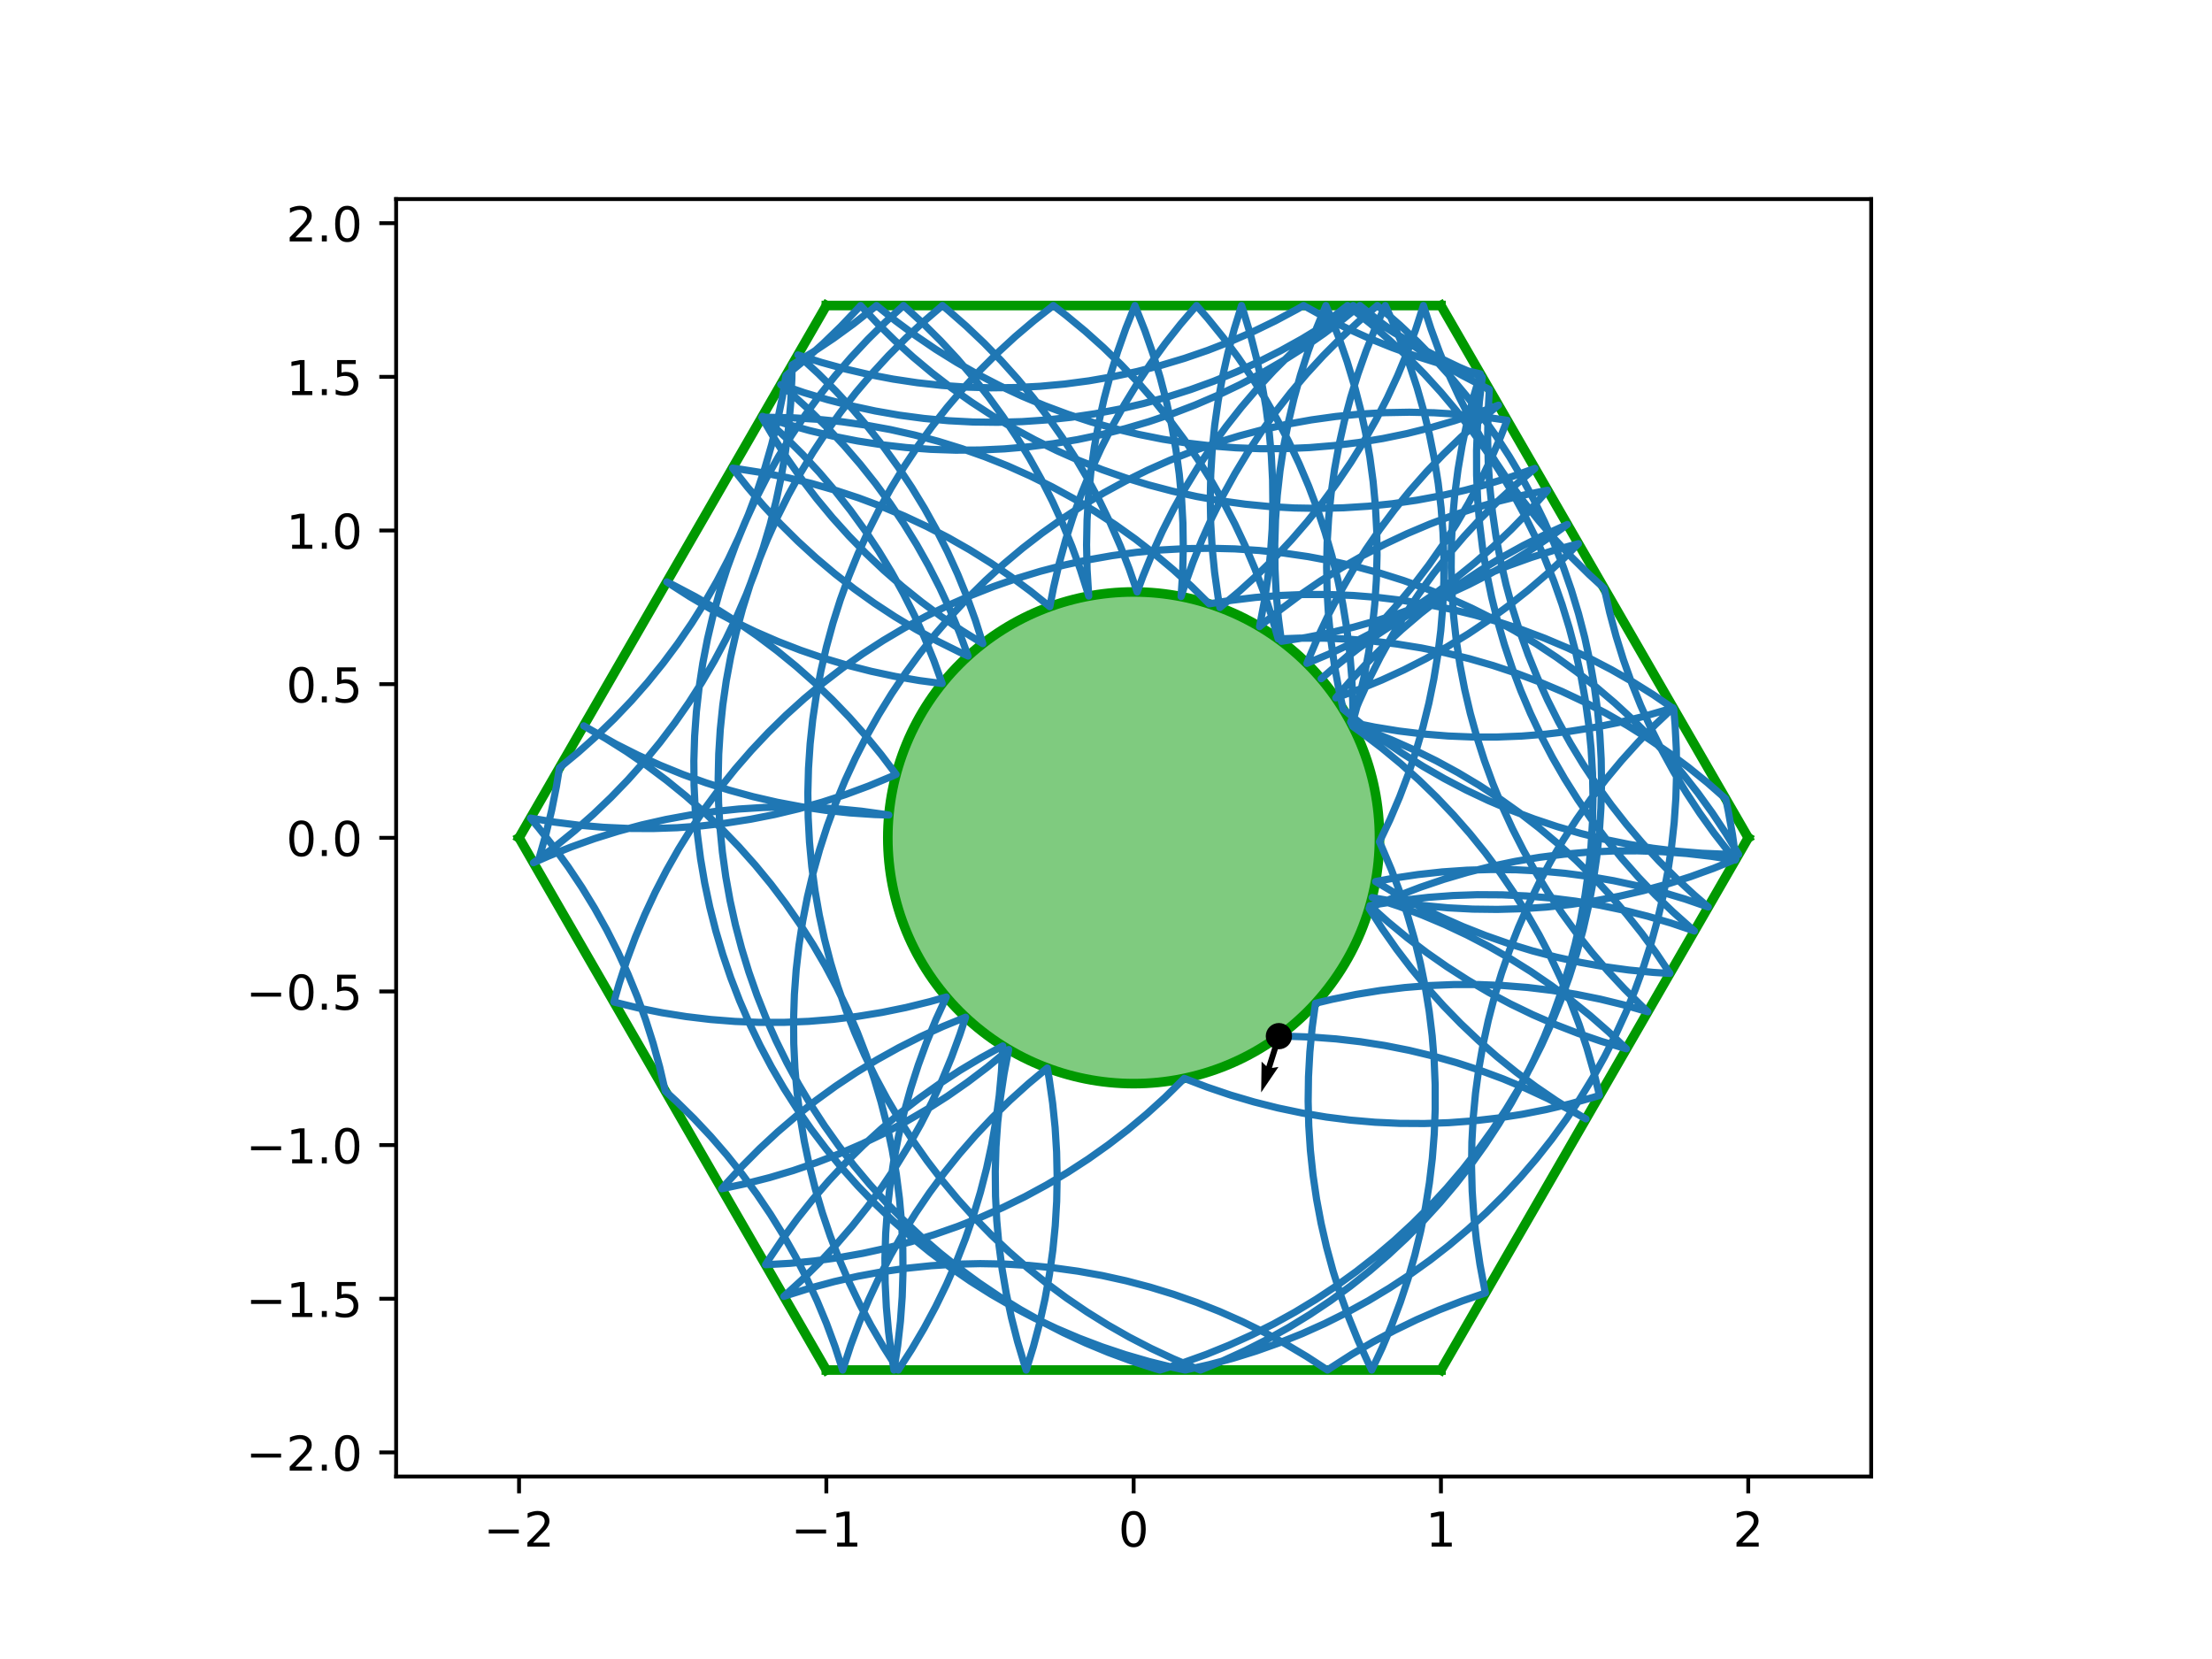<?xml version="1.0" encoding="utf-8" standalone="no"?>
<!DOCTYPE svg PUBLIC "-//W3C//DTD SVG 1.1//EN"
  "http://www.w3.org/Graphics/SVG/1.1/DTD/svg11.dtd">
<!-- Created with matplotlib (https://matplotlib.org/) -->
<svg height="345.6pt" version="1.1" viewBox="0 0 460.8 345.6" width="460.8pt" xmlns="http://www.w3.org/2000/svg" xmlns:xlink="http://www.w3.org/1999/xlink">
 <defs>
  <style type="text/css">
*{stroke-linecap:butt;stroke-linejoin:round;}
  </style>
 </defs>
 <g id="figure_1">
  <g id="patch_1">
   <path d="M 0 345.6 
L 460.8 345.6 
L 460.8 0 
L 0 0 
z
" style="fill:#ffffff;"/>
  </g>
  <g id="axes_1">
   <g id="patch_2">
    <path d="M 82.52 307.584 
L 389.8 307.584 
L 389.8 41.472 
L 82.52 41.472 
z
" style="fill:#ffffff;"/>
   </g>
   <g id="patch_3">
    <path clip-path="url(#pb3f0e66a68)" d="M 236.16 225.741 
C 249.742 225.741 262.769 220.345 272.373 210.741 
C 281.977 201.137 287.373 188.11 287.373 174.528 
C 287.373 160.946 281.977 147.919 272.373 138.315 
C 262.769 128.711 249.742 123.315 236.16 123.315 
C 222.578 123.315 209.551 128.711 199.947 138.315 
C 190.343 147.919 184.947 160.946 184.947 174.528 
C 184.947 188.11 190.343 201.137 199.947 210.741 
C 209.551 220.345 222.578 225.741 236.16 225.741 
z
" style="fill:#009900;fill-opacity:0.5;stroke:#009900;stroke-linejoin:miter;stroke-width:2;"/>
   </g>
   <g id="matplotlib.axis_1">
    <g id="xtick_1">
     <g id="line2d_1">
      <defs>
       <path d="M 0 0 
L 0 3.5 
" id="me1e7c50578" style="stroke:#000000;stroke-width:0.8;"/>
      </defs>
      <g>
       <use style="stroke:#000000;stroke-width:0.8;" x="108.127" xlink:href="#me1e7c50578" y="307.584"/>
      </g>
     </g>
     <g id="text_1">
      <!-- −2 -->
      <defs>
       <path d="M 10.594 35.5 
L 73.188 35.5 
L 73.188 27.203 
L 10.594 27.203 
z
" id="DejaVuSans-8722"/>
       <path d="M 19.188 8.297 
L 53.609 8.297 
L 53.609 0 
L 7.328 0 
L 7.328 8.297 
Q 12.938 14.109 22.625 23.891 
Q 32.328 33.688 34.812 36.531 
Q 39.547 41.844 41.422 45.531 
Q 43.312 49.219 43.312 52.781 
Q 43.312 58.594 39.234 62.25 
Q 35.156 65.922 28.609 65.922 
Q 23.969 65.922 18.812 64.312 
Q 13.672 62.703 7.812 59.422 
L 7.812 69.391 
Q 13.766 71.781 18.938 73 
Q 24.125 74.219 28.422 74.219 
Q 39.75 74.219 46.484 68.547 
Q 53.219 62.891 53.219 53.422 
Q 53.219 48.922 51.531 44.891 
Q 49.859 40.875 45.406 35.406 
Q 44.188 33.984 37.641 27.219 
Q 31.109 20.453 19.188 8.297 
z
" id="DejaVuSans-50"/>
      </defs>
      <g transform="translate(100.756 322.182)scale(0.1 -0.1)">
       <use xlink:href="#DejaVuSans-8722"/>
       <use x="83.789" xlink:href="#DejaVuSans-50"/>
      </g>
     </g>
    </g>
    <g id="xtick_2">
     <g id="line2d_2">
      <g>
       <use style="stroke:#000000;stroke-width:0.8;" x="172.143" xlink:href="#me1e7c50578" y="307.584"/>
      </g>
     </g>
     <g id="text_2">
      <!-- −1 -->
      <defs>
       <path d="M 12.406 8.297 
L 28.516 8.297 
L 28.516 63.922 
L 10.984 60.406 
L 10.984 69.391 
L 28.422 72.906 
L 38.281 72.906 
L 38.281 8.297 
L 54.391 8.297 
L 54.391 0 
L 12.406 0 
z
" id="DejaVuSans-49"/>
      </defs>
      <g transform="translate(164.772 322.182)scale(0.1 -0.1)">
       <use xlink:href="#DejaVuSans-8722"/>
       <use x="83.789" xlink:href="#DejaVuSans-49"/>
      </g>
     </g>
    </g>
    <g id="xtick_3">
     <g id="line2d_3">
      <g>
       <use style="stroke:#000000;stroke-width:0.8;" x="236.16" xlink:href="#me1e7c50578" y="307.584"/>
      </g>
     </g>
     <g id="text_3">
      <!-- 0 -->
      <defs>
       <path d="M 31.781 66.406 
Q 24.172 66.406 20.328 58.906 
Q 16.5 51.422 16.5 36.375 
Q 16.5 21.391 20.328 13.891 
Q 24.172 6.391 31.781 6.391 
Q 39.453 6.391 43.281 13.891 
Q 47.125 21.391 47.125 36.375 
Q 47.125 51.422 43.281 58.906 
Q 39.453 66.406 31.781 66.406 
z
M 31.781 74.219 
Q 44.047 74.219 50.516 64.516 
Q 56.984 54.828 56.984 36.375 
Q 56.984 17.969 50.516 8.266 
Q 44.047 -1.422 31.781 -1.422 
Q 19.531 -1.422 13.062 8.266 
Q 6.594 17.969 6.594 36.375 
Q 6.594 54.828 13.062 64.516 
Q 19.531 74.219 31.781 74.219 
z
" id="DejaVuSans-48"/>
      </defs>
      <g transform="translate(232.979 322.182)scale(0.1 -0.1)">
       <use xlink:href="#DejaVuSans-48"/>
      </g>
     </g>
    </g>
    <g id="xtick_4">
     <g id="line2d_4">
      <g>
       <use style="stroke:#000000;stroke-width:0.8;" x="300.177" xlink:href="#me1e7c50578" y="307.584"/>
      </g>
     </g>
     <g id="text_4">
      <!-- 1 -->
      <g transform="translate(296.995 322.182)scale(0.1 -0.1)">
       <use xlink:href="#DejaVuSans-49"/>
      </g>
     </g>
    </g>
    <g id="xtick_5">
     <g id="line2d_5">
      <g>
       <use style="stroke:#000000;stroke-width:0.8;" x="364.193" xlink:href="#me1e7c50578" y="307.584"/>
      </g>
     </g>
     <g id="text_5">
      <!-- 2 -->
      <g transform="translate(361.012 322.182)scale(0.1 -0.1)">
       <use xlink:href="#DejaVuSans-50"/>
      </g>
     </g>
    </g>
   </g>
   <g id="matplotlib.axis_2">
    <g id="ytick_1">
     <g id="line2d_6">
      <defs>
       <path d="M 0 0 
L -3.5 0 
" id="md062eb70b4" style="stroke:#000000;stroke-width:0.8;"/>
      </defs>
      <g>
       <use style="stroke:#000000;stroke-width:0.8;" x="82.52" xlink:href="#md062eb70b4" y="302.561"/>
      </g>
     </g>
     <g id="text_6">
      <!-- −2.0 -->
      <defs>
       <path d="M 10.688 12.406 
L 21 12.406 
L 21 0 
L 10.688 0 
z
" id="DejaVuSans-46"/>
      </defs>
      <g transform="translate(51.237 306.36)scale(0.1 -0.1)">
       <use xlink:href="#DejaVuSans-8722"/>
       <use x="83.789" xlink:href="#DejaVuSans-50"/>
       <use x="147.412" xlink:href="#DejaVuSans-46"/>
       <use x="179.199" xlink:href="#DejaVuSans-48"/>
      </g>
     </g>
    </g>
    <g id="ytick_2">
     <g id="line2d_7">
      <g>
       <use style="stroke:#000000;stroke-width:0.8;" x="82.52" xlink:href="#md062eb70b4" y="270.553"/>
      </g>
     </g>
     <g id="text_7">
      <!-- −1.5 -->
      <defs>
       <path d="M 10.797 72.906 
L 49.516 72.906 
L 49.516 64.594 
L 19.828 64.594 
L 19.828 46.734 
Q 21.969 47.469 24.109 47.828 
Q 26.266 48.188 28.422 48.188 
Q 40.625 48.188 47.75 41.5 
Q 54.891 34.812 54.891 23.391 
Q 54.891 11.625 47.562 5.094 
Q 40.234 -1.422 26.906 -1.422 
Q 22.312 -1.422 17.547 -0.641 
Q 12.797 0.141 7.719 1.703 
L 7.719 11.625 
Q 12.109 9.234 16.797 8.062 
Q 21.484 6.891 26.703 6.891 
Q 35.156 6.891 40.078 11.328 
Q 45.016 15.766 45.016 23.391 
Q 45.016 31 40.078 35.438 
Q 35.156 39.891 26.703 39.891 
Q 22.75 39.891 18.812 39.016 
Q 14.891 38.141 10.797 36.281 
z
" id="DejaVuSans-53"/>
      </defs>
      <g transform="translate(51.237 274.352)scale(0.1 -0.1)">
       <use xlink:href="#DejaVuSans-8722"/>
       <use x="83.789" xlink:href="#DejaVuSans-49"/>
       <use x="147.412" xlink:href="#DejaVuSans-46"/>
       <use x="179.199" xlink:href="#DejaVuSans-53"/>
      </g>
     </g>
    </g>
    <g id="ytick_3">
     <g id="line2d_8">
      <g>
       <use style="stroke:#000000;stroke-width:0.8;" x="82.52" xlink:href="#md062eb70b4" y="238.545"/>
      </g>
     </g>
     <g id="text_8">
      <!-- −1.0 -->
      <g transform="translate(51.237 242.344)scale(0.1 -0.1)">
       <use xlink:href="#DejaVuSans-8722"/>
       <use x="83.789" xlink:href="#DejaVuSans-49"/>
       <use x="147.412" xlink:href="#DejaVuSans-46"/>
       <use x="179.199" xlink:href="#DejaVuSans-48"/>
      </g>
     </g>
    </g>
    <g id="ytick_4">
     <g id="line2d_9">
      <g>
       <use style="stroke:#000000;stroke-width:0.8;" x="82.52" xlink:href="#md062eb70b4" y="206.536"/>
      </g>
     </g>
     <g id="text_9">
      <!-- −0.5 -->
      <g transform="translate(51.237 210.336)scale(0.1 -0.1)">
       <use xlink:href="#DejaVuSans-8722"/>
       <use x="83.789" xlink:href="#DejaVuSans-48"/>
       <use x="147.412" xlink:href="#DejaVuSans-46"/>
       <use x="179.199" xlink:href="#DejaVuSans-53"/>
      </g>
     </g>
    </g>
    <g id="ytick_5">
     <g id="line2d_10">
      <g>
       <use style="stroke:#000000;stroke-width:0.8;" x="82.52" xlink:href="#md062eb70b4" y="174.528"/>
      </g>
     </g>
     <g id="text_10">
      <!-- 0.0 -->
      <g transform="translate(59.617 178.327)scale(0.1 -0.1)">
       <use xlink:href="#DejaVuSans-48"/>
       <use x="63.623" xlink:href="#DejaVuSans-46"/>
       <use x="95.41" xlink:href="#DejaVuSans-48"/>
      </g>
     </g>
    </g>
    <g id="ytick_6">
     <g id="line2d_11">
      <g>
       <use style="stroke:#000000;stroke-width:0.8;" x="82.52" xlink:href="#md062eb70b4" y="142.52"/>
      </g>
     </g>
     <g id="text_11">
      <!-- 0.5 -->
      <g transform="translate(59.617 146.319)scale(0.1 -0.1)">
       <use xlink:href="#DejaVuSans-48"/>
       <use x="63.623" xlink:href="#DejaVuSans-46"/>
       <use x="95.41" xlink:href="#DejaVuSans-53"/>
      </g>
     </g>
    </g>
    <g id="ytick_7">
     <g id="line2d_12">
      <g>
       <use style="stroke:#000000;stroke-width:0.8;" x="82.52" xlink:href="#md062eb70b4" y="110.511"/>
      </g>
     </g>
     <g id="text_12">
      <!-- 1.0 -->
      <g transform="translate(59.617 114.311)scale(0.1 -0.1)">
       <use xlink:href="#DejaVuSans-49"/>
       <use x="63.623" xlink:href="#DejaVuSans-46"/>
       <use x="95.41" xlink:href="#DejaVuSans-48"/>
      </g>
     </g>
    </g>
    <g id="ytick_8">
     <g id="line2d_13">
      <g>
       <use style="stroke:#000000;stroke-width:0.8;" x="82.52" xlink:href="#md062eb70b4" y="78.503"/>
      </g>
     </g>
     <g id="text_13">
      <!-- 1.5 -->
      <g transform="translate(59.617 82.302)scale(0.1 -0.1)">
       <use xlink:href="#DejaVuSans-49"/>
       <use x="63.623" xlink:href="#DejaVuSans-46"/>
       <use x="95.41" xlink:href="#DejaVuSans-53"/>
      </g>
     </g>
    </g>
    <g id="ytick_9">
     <g id="line2d_14">
      <g>
       <use style="stroke:#000000;stroke-width:0.8;" x="82.52" xlink:href="#md062eb70b4" y="46.495"/>
      </g>
     </g>
     <g id="text_14">
      <!-- 2.0 -->
      <g transform="translate(59.617 50.294)scale(0.1 -0.1)">
       <use xlink:href="#DejaVuSans-50"/>
       <use x="63.623" xlink:href="#DejaVuSans-46"/>
       <use x="95.41" xlink:href="#DejaVuSans-48"/>
      </g>
     </g>
    </g>
   </g>
   <g id="line2d_15">
    <path clip-path="url(#pb3f0e66a68)" d="M 300.177 63.648 
L 172.143 63.648 
" style="fill:none;stroke:#009900;stroke-linecap:square;stroke-width:2;"/>
   </g>
   <g id="line2d_16">
    <path clip-path="url(#pb3f0e66a68)" d="M 172.143 63.648 
L 108.127 174.528 
" style="fill:none;stroke:#009900;stroke-linecap:square;stroke-width:2;"/>
   </g>
   <g id="line2d_17">
    <path clip-path="url(#pb3f0e66a68)" d="M 108.127 174.528 
L 172.143 285.408 
" style="fill:none;stroke:#009900;stroke-linecap:square;stroke-width:2;"/>
   </g>
   <g id="line2d_18">
    <path clip-path="url(#pb3f0e66a68)" d="M 172.143 285.408 
L 300.177 285.408 
" style="fill:none;stroke:#009900;stroke-linecap:square;stroke-width:2;"/>
   </g>
   <g id="line2d_19">
    <path clip-path="url(#pb3f0e66a68)" d="M 300.177 285.408 
L 364.193 174.528 
" style="fill:none;stroke:#009900;stroke-linecap:square;stroke-width:2;"/>
   </g>
   <g id="line2d_20">
    <path clip-path="url(#pb3f0e66a68)" d="M 364.193 174.528 
L 300.177 63.648 
" style="fill:none;stroke:#009900;stroke-linecap:square;stroke-width:2;"/>
   </g>
   <g id="line2d_21">
    <path clip-path="url(#pb3f0e66a68)" d="M 112.323 178.703 
L 113.721 173.777 
L 114.921 168.799 
L 115.921 163.776 
L 116.545 159.948 
L 120.495 156.689 
L 124.311 153.274 
L 127.988 149.71 
L 131.52 146.002 
L 134.9 142.155 
L 138.124 138.176 
L 141.186 134.071 
L 144.081 129.847 
L 146.806 125.511 
L 149.354 121.07 
L 151.724 116.53 
L 153.909 111.898 
L 155.908 107.184 
L 157.716 102.393 
L 159.332 97.533 
L 160.752 92.613 
L 161.974 87.64 
L 162.996 82.622 
L 163.719 78.239 
L 167.669 74.98 
L 171.486 71.565 
L 175.163 68.001 
L 178.694 64.292 
L 179.28 63.648 
L 182.786 67.38 
L 186.439 70.97 
L 190.232 74.41 
L 194.16 77.696 
L 198.216 80.822 
L 202.394 83.784 
L 206.686 86.576 
L 211.088 89.194 
L 215.59 91.634 
L 220.186 93.892 
L 224.869 95.964 
L 229.631 97.848 
L 234.465 99.539 
L 239.362 101.036 
L 244.315 102.336 
L 249.316 103.437 
L 254.358 104.337 
L 259.431 105.035 
L 264.528 105.529 
L 269.641 105.819 
L 274.761 105.904 
L 279.881 105.784 
L 284.991 105.46 
L 290.085 104.932 
L 295.154 104.2 
L 300.189 103.267 
L 305.182 102.132 
L 310.127 100.799 
L 315.014 99.269 
L 319.763 97.573 
L 315.861 100.89 
L 312.095 104.359 
L 308.47 107.977 
L 304.994 111.737 
L 301.67 115.633 
L 298.504 119.658 
L 295.503 123.807 
L 292.669 128.073 
L 290.008 132.448 
L 287.525 136.927 
L 285.222 141.501 
L 283.104 146.163 
L 281.355 150.44 
L 286.373 151.464 
L 291.427 152.286 
L 296.511 152.905 
L 301.615 153.32 
L 306.731 153.531 
L 311.852 153.537 
L 316.97 153.338 
L 322.075 152.935 
L 327.159 152.328 
L 332.216 151.518 
L 337.236 150.507 
L 342.212 149.296 
L 347.135 147.886 
L 348.554 147.44 
L 344.831 150.956 
L 341.251 154.618 
L 337.821 158.42 
L 334.545 162.357 
L 331.43 166.421 
L 328.479 170.606 
L 325.698 174.907 
L 323.092 179.315 
L 320.663 183.823 
L 318.417 188.426 
L 316.357 193.114 
L 314.486 197.881 
L 312.807 202.719 
L 311.323 207.62 
L 310.036 212.577 
L 308.949 217.581 
L 308.062 222.624 
L 307.378 227.699 
L 306.897 232.798 
L 306.62 237.911 
L 306.549 243.032 
L 306.682 248.151 
L 307.019 253.261 
L 307.561 258.353 
L 308.306 263.42 
L 309.253 268.452 
L 309.445 269.355 
L 304.601 271.017 
L 299.827 272.87 
L 295.131 274.914 
L 290.521 277.143 
L 286.004 279.555 
L 281.586 282.146 
L 277.276 284.911 
L 276.54 285.408 
L 272.249 282.613 
L 267.85 279.992 
L 263.349 277.548 
L 258.754 275.287 
L 254.073 273.211 
L 249.312 271.324 
L 244.48 269.629 
L 239.584 268.129 
L 234.631 266.826 
L 229.631 265.721 
L 224.59 264.818 
L 219.517 264.117 
L 214.421 263.619 
L 209.308 263.325 
L 204.188 263.236 
L 199.068 263.352 
L 193.957 263.673 
L 188.863 264.198 
L 183.794 264.926 
L 178.758 265.856 
L 173.764 266.987 
L 168.818 268.316 
L 163.93 269.843 
L 163.283 270.061 
L 167.067 266.611 
L 170.711 263.012 
L 174.207 259.271 
L 177.551 255.393 
L 180.738 251.384 
L 183.761 247.25 
L 186.617 243 
L 189.301 238.638 
L 191.808 234.173 
L 194.134 229.611 
L 196.276 224.959 
L 198.231 220.226 
L 199.994 215.418 
L 201.148 211.904 
L 196.407 213.841 
L 191.748 215.966 
L 187.178 218.276 
L 182.703 220.767 
L 178.332 223.435 
L 174.071 226.275 
L 169.927 229.284 
L 165.907 232.456 
L 162.017 235.786 
L 158.262 239.269 
L 154.651 242.899 
L 151.187 246.671 
L 150.339 247.642 
L 155.349 246.579 
L 160.312 245.316 
L 165.22 243.856 
L 170.066 242.2 
L 174.842 240.353 
L 179.54 238.315 
L 184.153 236.092 
L 188.674 233.685 
L 193.094 231.1 
L 197.408 228.34 
L 201.608 225.41 
L 205.687 222.314 
L 209.639 219.058 
L 210.131 218.634 
L 209.166 223.663 
L 208.402 228.727 
L 207.841 233.817 
L 207.484 238.925 
L 207.332 244.044 
L 207.385 249.165 
L 207.642 254.279 
L 208.104 259.379 
L 208.769 264.457 
L 209.637 269.504 
L 210.706 274.512 
L 211.974 279.473 
L 213.44 284.38 
L 213.774 285.408 
L 215.281 280.514 
L 216.592 275.563 
L 217.703 270.564 
L 218.613 265.525 
L 219.321 260.453 
L 219.826 255.357 
L 220.127 250.245 
L 220.222 245.125 
L 220.113 240.005 
L 219.8 234.894 
L 219.282 229.799 
L 218.561 224.729 
L 218.174 222.479 
L 214.238 225.755 
L 210.436 229.185 
L 206.774 232.765 
L 203.257 236.488 
L 199.893 240.349 
L 196.686 244.341 
L 193.641 248.458 
L 190.763 252.694 
L 188.057 257.041 
L 185.526 261.494 
L 183.176 266.043 
L 181.01 270.684 
L 179.031 275.407 
L 177.242 280.205 
L 175.545 285.408 
L 173.963 280.537 
L 172.187 275.734 
L 170.221 271.006 
L 168.068 266.359 
L 165.73 261.803 
L 163.212 257.344 
L 160.518 252.989 
L 157.651 248.745 
L 154.618 244.62 
L 151.421 240.619 
L 148.068 236.749 
L 144.562 233.016 
L 140.91 229.426 
L 138.587 227.287 
L 137.427 222.299 
L 136.069 217.361 
L 134.514 212.482 
L 132.765 207.669 
L 130.825 202.929 
L 128.697 198.271 
L 126.385 193.702 
L 123.892 189.229 
L 121.222 184.859 
L 118.379 180.6 
L 115.368 176.457 
L 112.194 172.438 
L 110.499 170.42 
L 115.55 171.264 
L 120.63 171.904 
L 125.733 172.342 
L 130.848 172.575 
L 135.969 172.603 
L 141.087 172.426 
L 146.194 172.045 
L 151.281 171.459 
L 156.341 170.671 
L 161.366 169.681 
L 166.347 168.491 
L 171.276 167.103 
L 176.146 165.519 
L 180.948 163.741 
L 185.676 161.773 
L 186.677 161.327 
L 183.593 157.239 
L 180.348 153.277 
L 176.947 149.449 
L 173.396 145.759 
L 169.7 142.215 
L 165.865 138.821 
L 161.898 135.583 
L 157.804 132.506 
L 153.591 129.596 
L 149.264 126.856 
L 144.831 124.291 
L 140.3 121.906 
L 138.905 121.218 
L 139.436 121.575 
L 143.748 124.338 
L 148.167 126.926 
L 152.686 129.336 
L 157.297 131.563 
L 161.994 133.603 
L 166.769 135.454 
L 171.614 137.113 
L 176.521 138.577 
L 181.483 139.843 
L 186.492 140.91 
L 191.539 141.775 
L 196.277 142.4 
L 194.536 137.585 
L 192.602 132.843 
L 190.481 128.182 
L 188.175 123.609 
L 185.689 119.133 
L 183.025 114.759 
L 180.188 110.495 
L 177.183 106.349 
L 174.015 102.325 
L 170.688 98.432 
L 167.209 94.675 
L 163.581 91.06 
L 159.813 87.593 
L 158.82 86.725 
L 163.691 88.305 
L 168.621 89.69 
L 173.603 90.876 
L 178.628 91.862 
L 183.689 92.647 
L 188.776 93.228 
L 193.884 93.606 
L 199.002 93.779 
L 204.122 93.747 
L 209.238 93.51 
L 214.34 93.069 
L 219.42 92.424 
L 224.471 91.577 
L 229.483 90.528 
L 234.45 89.28 
L 239.362 87.834 
L 244.213 86.193 
L 248.995 84.359 
L 253.699 82.336 
L 258.318 80.126 
L 262.846 77.733 
L 267.274 75.161 
L 271.596 72.414 
L 275.804 69.496 
L 279.893 66.412 
L 283.288 63.648 
L 287.268 66.87 
L 291.374 69.93 
L 295.6 72.823 
L 299.937 75.545 
L 304.38 78.091 
L 308.922 80.458 
L 310.259 81.112 
L 309.979 86.225 
L 309.903 91.346 
L 310.032 96.465 
L 310.366 101.575 
L 310.903 106.668 
L 311.644 111.735 
L 312.587 116.768 
L 313.731 121.76 
L 315.073 126.702 
L 316.612 131.586 
L 318.344 136.405 
L 320.269 141.151 
L 322.381 145.816 
L 324.678 150.393 
L 327.157 154.874 
L 329.812 159.253 
L 332.641 163.521 
L 335.638 167.674 
L 338.799 171.703 
L 342.118 175.603 
L 345.591 179.366 
L 349.211 182.988 
L 352.973 186.462 
L 355.866 188.952 
L 351.023 187.286 
L 346.118 185.814 
L 341.158 184.54 
L 336.151 183.466 
L 331.105 182.592 
L 326.028 181.921 
L 320.929 181.454 
L 315.815 181.191 
L 310.694 181.133 
L 305.575 181.279 
L 300.466 181.63 
L 295.375 182.185 
L 290.311 182.943 
L 286.556 183.64 
L 290.958 186.256 
L 295.462 188.694 
L 300.059 190.95 
L 304.743 193.02 
L 309.506 194.901 
L 314.34 196.591 
L 319.238 198.085 
L 324.192 199.383 
L 329.194 200.481 
L 334.236 201.379 
L 339.309 202.074 
L 344.407 202.566 
L 347.88 202.784 
L 345.02 198.536 
L 341.992 194.406 
L 338.801 190.4 
L 335.453 186.525 
L 331.953 182.787 
L 328.306 179.192 
L 324.518 175.746 
L 320.595 172.454 
L 316.544 169.322 
L 312.371 166.354 
L 308.082 163.555 
L 303.685 160.93 
L 299.187 158.483 
L 294.594 156.218 
L 289.915 154.138 
L 285.155 152.247 
L 281.644 150.991 
L 282.993 146.05 
L 284.144 141.06 
L 285.094 136.028 
L 285.842 130.962 
L 286.388 125.871 
L 286.729 120.761 
L 286.865 115.642 
L 286.797 110.521 
L 286.523 105.407 
L 286.046 100.309 
L 285.365 95.233 
L 284.482 90.189 
L 283.398 85.184 
L 282.114 80.227 
L 280.633 75.324 
L 278.957 70.485 
L 277.09 65.717 
L 276.209 63.648 
L 274.258 68.383 
L 272.498 73.192 
L 270.931 78.067 
L 269.561 83.001 
L 268.389 87.986 
L 267.417 93.014 
L 266.647 98.077 
L 266.08 103.166 
L 265.717 108.275 
L 265.559 113.393 
L 265.605 118.514 
L 265.856 123.629 
L 266.312 128.729 
L 266.94 133.596 
L 272 132.811 
L 277.025 131.825 
L 282.007 130.638 
L 286.937 129.253 
L 291.808 127.672 
L 296.611 125.897 
L 301.34 123.932 
L 305.987 121.78 
L 310.544 119.443 
L 315.003 116.925 
L 319.359 114.232 
L 323.603 111.366 
L 326.509 109.257 
L 321.844 111.37 
L 317.267 113.667 
L 312.786 116.146 
L 308.408 118.802 
L 304.139 121.631 
L 299.987 124.629 
L 295.959 127.79 
L 292.059 131.11 
L 288.296 134.582 
L 284.674 138.203 
L 281.201 141.966 
L 278.273 145.386 
L 283.083 143.629 
L 287.819 141.681 
L 292.474 139.545 
L 297.039 137.225 
L 301.508 134.724 
L 305.873 132.046 
L 310.127 129.196 
L 314.265 126.178 
L 318.278 122.997 
L 322.161 119.658 
L 325.907 116.167 
L 328.816 113.253 
L 323.873 114.593 
L 318.988 116.13 
L 314.169 117.861 
L 309.422 119.783 
L 304.757 121.894 
L 300.179 124.189 
L 295.697 126.666 
L 291.317 129.32 
L 287.047 132.147 
L 282.894 135.143 
L 278.863 138.302 
L 275.214 141.398 
L 280.542 136.796 
L 284.255 133.268 
L 287.823 129.595 
L 291.242 125.783 
L 294.505 121.836 
L 297.608 117.762 
L 300.546 113.568 
L 303.314 109.259 
L 305.907 104.843 
L 308.321 100.327 
L 310.553 95.718 
L 312.599 91.023 
L 313.973 87.545 
L 308.904 86.821 
L 303.809 86.3 
L 298.698 85.983 
L 293.578 85.871 
L 288.458 85.964 
L 283.346 86.262 
L 278.25 86.764 
L 273.177 87.469 
L 268.137 88.376 
L 263.138 89.484 
L 258.187 90.792 
L 253.291 92.296 
L 248.46 93.995 
L 243.701 95.885 
L 239.021 97.965 
L 234.429 100.23 
L 229.93 102.676 
L 225.533 105.301 
L 221.244 108.1 
L 217.071 111.067 
L 213.019 114.2 
L 209.096 117.491 
L 205.308 120.937 
L 201.661 124.532 
L 198.16 128.27 
L 194.812 132.144 
L 191.621 136.15 
L 188.593 140.28 
L 185.733 144.527 
L 183.045 148.886 
L 180.533 153.349 
L 178.201 157.908 
L 176.054 162.557 
L 174.095 167.288 
L 172.326 172.094 
L 170.751 176.967 
L 169.372 181.899 
L 168.191 186.882 
L 167.211 191.908 
L 166.432 196.97 
L 165.856 202.058 
L 165.484 207.166 
L 165.317 212.284 
L 165.355 217.405 
L 165.597 222.52 
L 166.044 227.621 
L 166.694 232.701 
L 167.547 237.75 
L 168.601 242.762 
L 169.855 247.727 
L 171.306 252.638 
L 172.953 257.487 
L 174.792 262.266 
L 176.821 266.968 
L 179.036 271.585 
L 181.434 276.11 
L 184.011 280.535 
L 186.763 284.854 
L 187.134 285.408 
L 189.908 281.104 
L 192.509 276.692 
L 194.93 272.18 
L 197.169 267.574 
L 199.223 262.883 
L 201.087 258.113 
L 202.758 253.273 
L 204.235 248.369 
L 205.515 243.411 
L 206.595 238.405 
L 207.474 233.36 
L 208.151 228.284 
L 208.624 223.185 
L 208.899 217.883 
L 204.403 220.335 
L 200.009 222.964 
L 195.723 225.768 
L 191.553 228.74 
L 187.506 231.877 
L 183.586 235.173 
L 179.802 238.623 
L 176.159 242.222 
L 172.662 245.963 
L 169.318 249.842 
L 166.132 253.851 
L 163.109 257.984 
L 160.253 262.235 
L 159.473 263.462 
L 164.586 263.173 
L 169.683 262.679 
L 174.756 261.982 
L 179.798 261.082 
L 184.799 259.982 
L 189.752 258.682 
L 194.65 257.185 
L 199.483 255.494 
L 204.246 253.611 
L 208.929 251.539 
L 213.525 249.281 
L 218.027 246.841 
L 222.429 244.223 
L 226.722 241.432 
L 230.9 238.47 
L 234.956 235.344 
L 238.884 232.059 
L 242.677 228.619 
L 246.706 224.644 
L 251.488 226.476 
L 256.339 228.116 
L 261.252 229.561 
L 266.219 230.808 
L 271.232 231.855 
L 276.283 232.701 
L 281.363 233.344 
L 286.465 233.784 
L 291.581 234.02 
L 296.702 234.05 
L 301.82 233.876 
L 306.926 233.497 
L 312.014 232.914 
L 317.075 232.129 
L 322.099 231.141 
L 327.081 229.954 
L 332.011 228.568 
L 333.206 228.2 
L 331.989 223.225 
L 330.575 218.304 
L 328.965 213.442 
L 327.162 208.649 
L 325.169 203.932 
L 322.989 199.298 
L 320.625 194.756 
L 318.081 190.311 
L 315.362 185.972 
L 312.471 181.745 
L 309.414 177.637 
L 306.194 173.654 
L 302.818 169.803 
L 299.291 166.091 
L 295.618 162.522 
L 291.806 159.103 
L 287.859 155.84 
L 283.786 152.737 
L 281.816 151.326 
L 281.808 146.205 
L 281.594 141.088 
L 281.177 135.985 
L 280.556 130.901 
L 279.731 125.847 
L 278.706 120.83 
L 277.48 115.858 
L 276.057 110.938 
L 274.438 106.08 
L 272.627 101.29 
L 270.625 96.577 
L 268.436 91.947 
L 266.064 87.409 
L 263.512 82.969 
L 260.785 78.634 
L 257.886 74.413 
L 254.821 70.31 
L 251.595 66.333 
L 249.261 63.648 
L 245.925 67.533 
L 242.747 71.549 
L 239.732 75.689 
L 236.886 79.946 
L 234.212 84.313 
L 231.714 88.784 
L 229.398 93.351 
L 227.266 98.007 
L 225.321 102.744 
L 223.568 107.556 
L 222.009 112.434 
L 220.646 117.37 
L 219.481 122.357 
L 218.692 126.386 
L 214.701 123.177 
L 210.586 120.129 
L 206.351 117.249 
L 202.005 114.541 
L 197.554 112.008 
L 193.006 109.656 
L 188.366 107.487 
L 183.644 105.506 
L 178.847 103.715 
L 173.981 102.117 
L 169.056 100.715 
L 164.079 99.511 
L 159.057 98.507 
L 153.999 97.705 
L 152.589 97.518 
L 155.768 101.533 
L 159.105 105.417 
L 162.595 109.165 
L 166.232 112.77 
L 170.01 116.227 
L 173.923 119.53 
L 177.966 122.674 
L 182.131 125.653 
L 186.411 128.464 
L 190.801 131.101 
L 195.292 133.561 
L 199.879 135.839 
L 201.672 136.668 
L 199.904 131.862 
L 197.945 127.131 
L 195.799 122.481 
L 193.469 117.921 
L 190.958 113.458 
L 188.27 109.099 
L 185.411 104.851 
L 182.383 100.72 
L 179.194 96.714 
L 175.846 92.839 
L 172.346 89.1 
L 168.7 85.505 
L 164.912 82.058 
L 162.636 80.115 
L 167.477 81.785 
L 172.381 83.261 
L 177.34 84.539 
L 182.346 85.617 
L 187.391 86.495 
L 192.468 87.17 
L 197.567 87.642 
L 202.681 87.909 
L 207.801 87.972 
L 212.92 87.83 
L 218.03 87.483 
L 223.121 86.932 
L 228.186 86.178 
L 233.217 85.222 
L 238.206 84.066 
L 243.144 82.711 
L 248.025 81.16 
L 252.839 79.414 
L 257.58 77.478 
L 262.239 75.354 
L 266.81 73.045 
L 271.285 70.555 
L 275.657 67.888 
L 279.918 65.048 
L 281.891 63.648 
L 286.099 66.568 
L 290.419 69.317 
L 294.846 71.891 
L 299.373 74.286 
L 303.991 76.498 
L 308.786 78.561 
L 308.185 83.646 
L 307.788 88.752 
L 307.594 93.869 
L 307.606 98.99 
L 307.823 104.107 
L 308.244 109.21 
L 308.868 114.293 
L 309.696 119.347 
L 310.725 124.363 
L 311.953 129.335 
L 313.38 134.253 
L 315.002 139.11 
L 316.817 143.899 
L 318.822 148.611 
L 321.013 153.239 
L 323.389 157.776 
L 325.943 162.214 
L 328.673 166.547 
L 331.575 170.767 
L 334.642 174.867 
L 337.871 178.842 
L 341.257 182.684 
L 344.793 186.388 
L 348.475 189.947 
L 352.296 193.357 
L 352.984 193.942 
L 348.133 192.303 
L 343.219 190.86 
L 338.252 189.614 
L 333.239 188.568 
L 328.188 187.723 
L 323.108 187.081 
L 318.006 186.642 
L 312.89 186.408 
L 307.769 186.378 
L 302.651 186.554 
L 297.544 186.934 
L 292.457 187.518 
L 287.397 188.304 
L 285.38 188.676 
L 289.196 192.091 
L 293.145 195.351 
L 297.222 198.451 
L 301.419 201.384 
L 305.73 204.148 
L 310.149 206.737 
L 314.667 209.148 
L 319.278 211.375 
L 323.974 213.417 
L 328.749 215.269 
L 333.593 216.929 
L 338.817 218.48 
L 335.104 214.954 
L 331.253 211.578 
L 327.27 208.359 
L 323.162 205.302 
L 318.935 202.412 
L 314.595 199.693 
L 310.15 197.15 
L 305.607 194.786 
L 300.973 192.606 
L 296.256 190.614 
L 291.463 188.811 
L 286.601 187.202 
L 285.839 186.969 
L 286.467 187.093 
L 291.513 187.97 
L 296.589 188.646 
L 301.688 189.118 
L 306.802 189.385 
L 311.923 189.448 
L 317.042 189.306 
L 322.151 188.959 
L 327.242 188.409 
L 332.307 187.655 
L 337.338 186.699 
L 342.327 185.543 
L 347.266 184.188 
L 352.146 182.637 
L 356.961 180.892 
L 361.615 178.993 
L 360.918 173.92 
L 360.018 168.878 
L 359.498 166.397 
L 355.649 163.02 
L 351.667 159.8 
L 347.559 156.742 
L 343.333 153.85 
L 338.994 151.13 
L 334.55 148.585 
L 330.007 146.221 
L 325.374 144.039 
L 320.657 142.045 
L 315.865 140.241 
L 311.004 138.63 
L 306.082 137.215 
L 301.108 135.998 
L 296.089 134.98 
L 291.033 134.165 
L 285.949 133.551 
L 280.845 133.142 
L 275.728 132.937 
L 270.607 132.937 
L 266.266 133.098 
L 264.85 128.177 
L 263.239 123.316 
L 261.435 118.523 
L 259.44 113.806 
L 257.259 109.173 
L 254.893 104.631 
L 252.349 100.187 
L 249.628 95.849 
L 246.736 91.622 
L 243.678 87.515 
L 240.458 83.533 
L 237.081 79.684 
L 233.552 75.972 
L 229.879 72.404 
L 226.065 68.987 
L 222.118 65.724 
L 219.429 63.648 
L 215.397 66.805 
L 211.494 70.12 
L 207.726 73.589 
L 204.101 77.206 
L 200.623 80.965 
L 197.298 84.859 
L 194.132 88.884 
L 191.129 93.032 
L 188.294 97.297 
L 185.633 101.672 
L 183.148 106.15 
L 180.844 110.723 
L 178.725 115.385 
L 176.794 120.128 
L 175.055 124.945 
L 173.509 129.827 
L 172.16 134.767 
L 171.009 139.757 
L 170.059 144.789 
L 169.311 149.855 
L 168.766 154.947 
L 168.426 160.057 
L 168.289 165.176 
L 168.358 170.297 
L 168.631 175.41 
L 169.109 180.509 
L 169.79 185.584 
L 170.673 190.629 
L 171.758 195.633 
L 173.042 200.591 
L 174.523 205.493 
L 176.199 210.332 
L 178.067 215.1 
L 180.124 219.79 
L 182.367 224.393 
L 184.792 228.903 
L 187.396 233.313 
L 190.174 237.615 
L 193.122 241.802 
L 196.235 245.869 
L 199.508 249.807 
L 202.936 253.611 
L 206.514 257.276 
L 210.235 260.794 
L 214.094 264.161 
L 218.084 267.37 
L 222.199 270.418 
L 226.433 273.298 
L 230.779 276.007 
L 235.23 278.54 
L 239.778 280.893 
L 244.417 283.062 
L 249.139 285.044 
L 250.067 285.408 
L 254.804 283.463 
L 259.46 281.33 
L 264.026 279.012 
L 268.497 276.514 
L 272.864 273.839 
L 277.12 270.992 
L 281.259 267.976 
L 285.274 264.798 
L 289.159 261.461 
L 292.907 257.972 
L 296.513 254.336 
L 299.971 250.558 
L 303.274 246.645 
L 306.419 242.603 
L 309.399 238.439 
L 312.211 234.159 
L 314.849 229.77 
L 317.309 225.279 
L 319.588 220.693 
L 321.682 216.019 
L 323.587 211.266 
L 325.3 206.44 
L 326.819 201.549 
L 328.142 196.602 
L 329.265 191.606 
L 330.188 186.569 
L 330.909 181.499 
L 331.426 176.404 
L 331.739 171.292 
L 331.847 166.173 
L 331.751 161.053 
L 331.45 155.94 
L 330.945 150.844 
L 330.236 145.773 
L 329.325 140.733 
L 328.214 135.735 
L 326.903 130.784 
L 325.395 125.89 
L 323.693 121.06 
L 321.8 116.302 
L 319.717 111.624 
L 317.449 107.033 
L 314.999 102.536 
L 312.371 98.14 
L 309.57 93.853 
L 306.599 89.682 
L 303.465 85.633 
L 300.17 81.712 
L 296.722 77.926 
L 293.124 74.281 
L 289.384 70.783 
L 285.507 67.438 
L 281.5 64.25 
L 280.705 63.648 
L 276.673 66.805 
L 272.77 70.12 
L 269.003 73.589 
L 265.377 77.206 
L 261.899 80.965 
L 258.575 84.859 
L 255.408 88.884 
L 252.405 93.032 
L 249.571 97.297 
L 246.909 101.672 
L 244.424 106.15 
L 242.12 110.723 
L 240.001 115.385 
L 238.071 120.128 
L 236.894 123.32 
L 235.227 118.478 
L 233.369 113.706 
L 231.321 109.012 
L 229.087 104.404 
L 226.671 99.889 
L 224.076 95.474 
L 221.307 91.166 
L 218.367 86.973 
L 215.262 82.901 
L 211.997 78.956 
L 208.577 75.144 
L 205.007 71.473 
L 201.293 67.947 
L 197.441 64.573 
L 196.329 63.648 
L 192.439 66.979 
L 188.686 70.462 
L 185.075 74.093 
L 181.611 77.866 
L 178.302 81.774 
L 175.151 85.811 
L 172.165 89.971 
L 169.347 94.247 
L 166.702 98.632 
L 164.235 103.119 
L 161.949 107.702 
L 159.849 112.372 
L 157.936 117.123 
L 156.216 121.946 
L 154.689 126.834 
L 153.36 131.779 
L 152.229 136.774 
L 151.298 141.81 
L 150.57 146.879 
L 150.045 151.973 
L 149.724 157.084 
L 149.608 162.203 
L 149.697 167.324 
L 149.99 172.436 
L 150.488 177.533 
L 151.189 182.606 
L 152.092 187.646 
L 153.196 192.647 
L 154.5 197.599 
L 156 202.496 
L 157.695 207.328 
L 159.581 212.089 
L 161.657 216.77 
L 163.918 221.365 
L 166.361 225.866 
L 168.982 230.265 
L 171.777 234.556 
L 174.742 238.732 
L 177.871 242.786 
L 181.159 246.711 
L 184.602 250.502 
L 188.194 254.152 
L 191.928 257.656 
L 195.8 261.008 
L 199.803 264.202 
L 203.931 267.233 
L 208.176 270.097 
L 212.532 272.789 
L 216.993 275.304 
L 221.551 277.639 
L 226.198 279.79 
L 230.928 281.754 
L 235.732 283.526 
L 240.603 285.105 
L 241.62 285.408 
L 246.504 283.869 
L 251.323 282.136 
L 256.069 280.212 
L 260.734 278.1 
L 265.311 275.803 
L 269.792 273.324 
L 274.171 270.669 
L 278.439 267.84 
L 282.592 264.843 
L 286.621 261.682 
L 290.521 258.363 
L 294.284 254.89 
L 297.906 251.27 
L 301.38 247.508 
L 304.701 243.609 
L 307.864 239.581 
L 310.862 235.43 
L 313.693 231.163 
L 316.35 226.785 
L 318.83 222.305 
L 321.13 217.729 
L 323.244 213.065 
L 325.17 208.32 
L 326.905 203.502 
L 328.446 198.618 
L 329.79 193.677 
L 330.935 188.685 
L 331.88 183.652 
L 332.623 178.586 
L 333.163 173.493 
L 333.499 168.383 
L 333.63 163.264 
L 333.556 158.143 
L 333.278 153.03 
L 332.795 147.932 
L 332.109 142.857 
L 331.22 137.814 
L 330.131 132.81 
L 328.842 127.854 
L 327.356 122.953 
L 325.675 118.116 
L 323.803 113.35 
L 321.741 108.662 
L 319.493 104.061 
L 317.063 99.553 
L 314.455 95.146 
L 311.673 90.847 
L 308.72 86.662 
L 305.603 82.599 
L 302.326 78.664 
L 298.895 74.863 
L 295.314 71.202 
L 291.589 67.688 
L 287.727 64.325 
L 286.911 63.648 
L 283.021 66.979 
L 279.267 70.462 
L 275.656 74.093 
L 272.193 77.866 
L 268.883 81.774 
L 265.733 85.811 
L 262.746 89.971 
L 259.928 94.247 
L 257.284 98.632 
L 254.816 103.119 
L 252.531 107.702 
L 250.43 112.372 
L 248.518 117.123 
L 246.797 121.946 
L 246.042 124.277 
L 246.374 119.167 
L 246.501 114.048 
L 246.423 108.927 
L 246.141 103.814 
L 245.654 98.716 
L 244.964 93.642 
L 244.072 88.599 
L 242.978 83.596 
L 241.685 78.641 
L 240.196 73.742 
L 238.511 68.906 
L 236.428 63.648 
L 234.531 68.405 
L 232.827 73.234 
L 231.317 78.127 
L 230.003 83.077 
L 228.889 88.075 
L 227.975 93.114 
L 227.264 98.185 
L 226.756 103.281 
L 226.452 108.393 
L 226.353 113.513 
L 226.459 118.633 
L 226.805 124.176 
L 226.624 123.562 
L 225.07 118.683 
L 223.322 113.869 
L 221.383 109.13 
L 219.256 104.472 
L 216.944 99.902 
L 214.451 95.429 
L 211.782 91.059 
L 208.939 86.799 
L 205.929 82.656 
L 202.756 78.637 
L 199.424 74.748 
L 195.939 70.995 
L 192.308 67.385 
L 188.222 63.648 
L 184.437 67.098 
L 180.794 70.696 
L 177.297 74.438 
L 173.953 78.316 
L 170.766 82.325 
L 167.742 86.458 
L 164.886 90.708 
L 162.203 95.07 
L 159.696 99.535 
L 157.369 104.097 
L 155.227 108.748 
L 153.272 113.482 
L 151.508 118.289 
L 149.938 123.164 
L 148.564 128.097 
L 147.389 133.081 
L 146.413 138.108 
L 145.64 143.171 
L 145.07 148.26 
L 144.703 153.368 
L 144.541 158.486 
L 144.584 163.607 
L 144.832 168.722 
L 145.284 173.823 
L 145.939 178.902 
L 146.798 183.95 
L 147.857 188.96 
L 149.116 193.924 
L 150.572 198.834 
L 152.224 203.681 
L 154.068 208.458 
L 156.102 213.158 
L 158.322 217.773 
L 160.724 222.295 
L 163.306 226.718 
L 166.063 231.034 
L 168.989 235.236 
L 172.082 239.318 
L 175.335 243.273 
L 178.744 247.094 
L 182.303 250.776 
L 186.006 254.313 
L 189.848 257.699 
L 193.822 260.929 
L 197.923 263.997 
L 202.142 266.899 
L 206.474 269.629 
L 210.912 272.185 
L 215.449 274.56 
L 220.077 276.753 
L 224.789 278.758 
L 229.577 280.574 
L 234.434 282.197 
L 239.352 283.624 
L 244.323 284.853 
L 246.901 285.408 
L 251.896 284.281 
L 256.843 282.956 
L 261.732 281.434 
L 266.557 279.717 
L 271.309 277.809 
L 275.981 275.712 
L 280.566 273.43 
L 285.056 270.967 
L 289.443 268.326 
L 293.721 265.512 
L 297.884 262.529 
L 301.924 259.382 
L 305.834 256.076 
L 309.61 252.616 
L 313.244 249.008 
L 316.731 245.257 
L 320.065 241.37 
L 323.241 237.353 
L 326.253 233.212 
L 329.098 228.954 
L 331.77 224.585 
L 334.266 220.113 
L 336.58 215.545 
L 338.71 210.888 
L 340.652 206.15 
L 342.403 201.338 
L 343.961 196.459 
L 345.321 191.522 
L 346.484 186.535 
L 347.446 181.505 
L 348.206 176.441 
L 348.763 171.35 
L 349.116 166.241 
L 349.264 161.123 
L 349.208 156.002 
L 348.946 150.888 
L 348.675 147.649 
L 344.448 144.758 
L 340.109 142.038 
L 335.665 139.493 
L 331.123 137.128 
L 326.49 134.947 
L 321.773 132.953 
L 316.98 131.149 
L 312.119 129.538 
L 307.198 128.122 
L 302.224 126.905 
L 297.205 125.888 
L 292.149 125.072 
L 287.065 124.459 
L 281.96 124.05 
L 276.844 123.845 
L 271.723 123.845 
L 266.606 124.049 
L 261.501 124.459 
L 256.417 125.072 
L 251.894 125.792 
L 248.255 122.189 
L 244.474 118.735 
L 240.559 115.434 
L 236.514 112.293 
L 232.347 109.316 
L 228.065 106.509 
L 223.673 103.874 
L 219.18 101.418 
L 214.592 99.143 
L 209.917 97.053 
L 205.162 95.152 
L 200.335 93.443 
L 195.443 91.928 
L 190.494 90.609 
L 185.497 89.49 
L 180.459 88.572 
L 175.389 87.855 
L 170.293 87.343 
L 165.182 87.034 
L 160.062 86.93 
L 158.698 86.936 
L 161.301 91.346 
L 164.079 95.649 
L 167.026 99.836 
L 170.139 103.903 
L 173.411 107.842 
L 176.839 111.647 
L 180.416 115.311 
L 184.136 118.83 
L 187.995 122.197 
L 191.984 125.407 
L 196.1 128.455 
L 200.333 131.337 
L 204.742 134.084 
L 203.195 129.202 
L 201.453 124.387 
L 199.52 119.644 
L 197.399 114.983 
L 195.093 110.411 
L 192.607 105.934 
L 189.943 101.56 
L 187.107 97.297 
L 184.102 93.15 
L 180.934 89.126 
L 177.607 85.233 
L 174.128 81.476 
L 170.501 77.861 
L 166.732 74.393 
L 166.206 73.931 
L 171.085 75.488 
L 176.022 76.849 
L 181.009 78.011 
L 186.039 78.972 
L 191.103 79.732 
L 196.194 80.289 
L 201.303 80.641 
L 206.422 80.789 
L 211.542 80.732 
L 216.657 80.471 
L 221.757 80.005 
L 226.834 79.335 
L 231.88 78.463 
L 236.887 77.39 
L 241.847 76.118 
L 246.753 74.648 
L 251.596 72.984 
L 256.368 71.126 
L 261.063 69.08 
L 265.671 66.848 
L 270.187 64.432 
L 271.566 63.648 
L 276.051 66.119 
L 280.632 68.408 
L 285.301 70.513 
L 290.05 72.429 
L 294.872 74.153 
L 299.758 75.684 
L 304.703 77.018 
L 308.391 77.876 
L 306.928 82.784 
L 305.663 87.746 
L 304.597 92.755 
L 303.732 97.802 
L 303.07 102.88 
L 302.611 107.981 
L 302.357 113.095 
L 302.307 118.216 
L 302.462 123.335 
L 302.822 128.443 
L 303.386 133.533 
L 304.153 138.596 
L 305.121 143.625 
L 306.291 148.61 
L 307.658 153.545 
L 309.222 158.422 
L 310.979 163.232 
L 312.928 167.968 
L 315.064 172.622 
L 317.384 177.187 
L 319.886 181.655 
L 322.564 186.02 
L 325.414 190.275 
L 328.433 194.411 
L 331.614 198.424 
L 334.953 202.307 
L 338.445 206.053 
L 342.084 209.656 
L 343.269 210.77 
L 338.347 209.357 
L 333.372 208.143 
L 328.352 207.128 
L 323.296 206.316 
L 318.212 205.705 
L 313.107 205.299 
L 307.99 205.097 
L 302.869 205.1 
L 297.752 205.308 
L 292.648 205.72 
L 287.564 206.337 
L 282.509 207.155 
L 277.491 208.176 
L 274.033 209.001 
L 273.347 214.076 
L 272.864 219.174 
L 272.585 224.288 
L 272.511 229.408 
L 272.642 234.528 
L 272.978 239.638 
L 273.517 244.73 
L 274.26 249.797 
L 275.205 254.83 
L 276.35 259.821 
L 277.694 264.763 
L 279.235 269.646 
L 280.97 274.465 
L 282.896 279.21 
L 285.01 283.874 
L 285.755 285.408 
L 287.931 280.772 
L 289.92 276.053 
L 291.719 271.259 
L 293.324 266.396 
L 294.734 261.473 
L 295.946 256.497 
L 296.957 251.477 
L 297.768 246.421 
L 298.375 241.336 
L 298.778 236.231 
L 298.978 231.114 
L 298.972 225.993 
L 298.761 220.876 
L 298.346 215.772 
L 297.728 210.688 
L 296.906 205.634 
L 295.883 200.616 
L 294.66 195.643 
L 293.24 190.723 
L 291.623 185.864 
L 289.814 181.073 
L 287.815 176.359 
L 287.366 175.369 
L 289.559 170.741 
L 291.565 166.029 
L 293.38 161.241 
L 295.003 156.384 
L 296.43 151.466 
L 297.66 146.495 
L 298.69 141.478 
L 299.518 136.425 
L 300.143 131.342 
L 300.565 126.239 
L 300.782 121.122 
L 300.795 116.001 
L 300.603 110.884 
L 300.206 105.778 
L 299.605 100.693 
L 298.802 95.635 
L 297.797 90.614 
L 296.592 85.636 
L 295.188 80.711 
L 293.589 75.846 
L 291.797 71.049 
L 289.814 66.328 
L 288.588 63.648 
L 286.498 68.323 
L 284.595 73.077 
L 282.885 77.904 
L 281.369 82.796 
L 280.049 87.744 
L 278.929 92.741 
L 278.009 97.778 
L 277.292 102.849 
L 276.778 107.944 
L 276.468 113.056 
L 276.362 118.175 
L 276.462 123.295 
L 276.766 128.407 
L 277.274 133.503 
L 277.986 138.574 
L 278.9 143.613 
L 279.803 147.731 
L 283.779 150.959 
L 287.881 154.024 
L 292.102 156.924 
L 296.436 159.652 
L 300.875 162.205 
L 305.413 164.578 
L 310.042 166.768 
L 314.755 168.771 
L 319.545 170.584 
L 324.403 172.204 
L 329.322 173.628 
L 334.294 174.854 
L 339.311 175.881 
L 344.365 176.706 
L 349.448 177.329 
L 354.551 177.748 
L 359.668 177.962 
L 362.193 177.992 
L 359.535 173.615 
L 356.704 169.348 
L 353.705 165.197 
L 350.542 161.169 
L 347.221 157.272 
L 343.746 153.51 
L 340.124 149.89 
L 336.359 146.418 
L 332.459 143.099 
L 328.43 139.939 
L 324.277 136.942 
L 320.008 134.114 
L 315.629 131.459 
L 311.147 128.981 
L 306.57 126.685 
L 301.905 124.573 
L 297.159 122.649 
L 292.34 120.917 
L 287.455 119.379 
L 282.513 118.037 
L 277.521 116.895 
L 272.488 115.952 
L 267.421 115.212 
L 262.328 114.675 
L 257.218 114.342 
L 252.098 114.214 
L 246.978 114.29 
L 241.865 114.571 
L 236.767 115.057 
L 231.692 115.746 
L 226.649 116.637 
L 221.646 117.729 
L 216.691 119.021 
L 211.791 120.509 
L 206.955 122.192 
L 202.189 124.068 
L 197.503 126.132 
L 192.903 128.382 
L 188.396 130.815 
L 183.991 133.425 
L 179.693 136.21 
L 175.51 139.164 
L 171.449 142.284 
L 167.515 145.563 
L 163.716 148.997 
L 160.057 152.58 
L 156.545 156.306 
L 153.184 160.17 
L 149.981 164.165 
L 146.939 168.285 
L 144.065 172.524 
L 141.363 176.874 
L 138.837 181.328 
L 136.491 185.88 
L 134.329 190.523 
L 132.354 195.248 
L 130.57 200.048 
L 128.98 204.915 
L 127.879 208.739 
L 132.854 209.951 
L 137.874 210.962 
L 142.931 211.772 
L 148.016 212.379 
L 153.121 212.782 
L 158.238 212.981 
L 163.359 212.975 
L 168.476 212.764 
L 173.58 212.349 
L 178.663 211.73 
L 183.718 210.908 
L 188.736 209.885 
L 193.708 208.661 
L 197.137 207.694 
L 194.997 212.347 
L 193.046 217.081 
L 191.286 221.89 
L 189.719 226.766 
L 188.348 231.7 
L 187.176 236.685 
L 186.204 241.713 
L 185.434 246.775 
L 184.867 251.865 
L 184.504 256.973 
L 184.346 262.092 
L 184.392 267.212 
L 184.644 272.327 
L 185.099 277.428 
L 185.758 282.506 
L 186.228 285.408 
L 187.004 280.346 
L 187.576 275.257 
L 187.945 270.149 
L 188.109 265.031 
L 188.068 259.91 
L 187.822 254.795 
L 187.372 249.694 
L 186.719 244.615 
L 185.863 239.566 
L 184.805 234.555 
L 183.548 229.591 
L 182.094 224.681 
L 180.444 219.833 
L 178.602 215.055 
L 176.57 210.354 
L 174.352 205.738 
L 171.951 201.215 
L 169.371 196.791 
L 166.617 192.474 
L 163.692 188.271 
L 160.601 184.188 
L 157.349 180.232 
L 153.942 176.409 
L 150.384 172.725 
L 146.682 169.187 
L 142.842 165.799 
L 138.869 162.568 
L 134.77 159.498 
L 130.552 156.595 
L 126.221 153.863 
L 121.594 151.202 
L 128.275 154.992 
L 132.85 157.293 
L 137.513 159.409 
L 142.257 161.338 
L 147.074 163.075 
L 151.957 164.618 
L 156.898 165.964 
L 161.889 167.112 
L 166.921 168.059 
L 171.988 168.805 
L 177.08 169.347 
L 182.19 169.685 
L 185.167 169.787 
L 184.535 169.685 
L 179.462 168.983 
L 174.365 168.484 
L 169.253 168.189 
L 164.133 168.099 
L 159.013 168.214 
L 153.902 168.533 
L 148.808 169.057 
L 143.739 169.784 
L 138.703 170.713 
L 133.708 171.842 
L 128.762 173.171 
L 123.874 174.696 
L 119.05 176.415 
L 114.299 178.326 
L 111.128 179.726 
L 111.649 179.354 
L 115.748 176.285 
L 119.721 173.054 
L 123.562 169.667 
L 127.264 166.129 
L 130.822 162.446 
L 134.23 158.623 
L 137.482 154.667 
L 140.573 150.585 
L 143.499 146.382 
L 146.254 142.065 
L 148.834 137.642 
L 151.236 133.118 
L 153.454 128.503 
L 155.487 123.803 
L 157.329 119.025 
L 158.979 114.177 
L 160.434 109.267 
L 161.692 104.303 
L 162.75 99.292 
L 163.606 94.243 
L 164.26 89.164 
L 164.711 84.063 
L 164.957 78.948 
L 165.006 76.011 
L 169.375 73.34 
L 173.634 70.496 
L 177.776 67.484 
L 181.793 64.309 
L 182.59 63.648 
L 186.582 66.855 
L 190.699 69.9 
L 194.935 72.779 
L 199.283 75.485 
L 203.735 78.015 
L 208.285 80.366 
L 212.925 82.532 
L 217.648 84.511 
L 222.446 86.3 
L 227.312 87.895 
L 232.238 89.295 
L 237.216 90.496 
L 242.238 91.498 
L 247.297 92.297 
L 252.383 92.894 
L 257.489 93.287 
L 262.606 93.476 
L 267.727 93.46 
L 272.843 93.238 
L 277.947 92.813 
L 283.029 92.184 
L 288.082 91.352 
L 293.097 90.318 
L 298.068 89.085 
L 302.985 87.654 
L 307.841 86.028 
L 312.156 84.398 
L 308.2 87.649 
L 304.377 91.057 
L 300.694 94.614 
L 297.155 98.316 
L 293.768 102.157 
L 290.537 106.129 
L 287.467 110.228 
L 284.563 114.447 
L 281.831 118.778 
L 279.274 123.215 
L 276.896 127.75 
L 274.702 132.377 
L 272.695 137.088 
L 272.254 138.196 
L 276.971 136.202 
L 281.604 134.02 
L 286.146 131.655 
L 290.59 129.111 
L 294.929 126.39 
L 299.155 123.498 
L 303.263 120.44 
L 307.244 117.22 
L 311.094 113.843 
L 314.806 110.314 
L 318.373 106.641 
L 321.791 102.827 
L 322.391 102.125 
L 317.372 103.142 
L 312.398 104.359 
L 307.476 105.774 
L 302.615 107.384 
L 297.822 109.188 
L 293.105 111.182 
L 288.472 113.363 
L 283.93 115.727 
L 279.485 118.271 
L 275.146 120.991 
L 270.92 123.882 
L 266.812 126.94 
L 262.83 130.16 
L 262.383 130.538 
L 263.344 125.508 
L 264.103 120.443 
L 264.66 115.353 
L 265.012 110.244 
L 265.159 105.125 
L 265.102 100.004 
L 264.84 94.89 
L 264.373 89.79 
L 263.704 84.713 
L 262.831 79.667 
L 261.758 74.66 
L 260.485 69.7 
L 259.015 64.794 
L 258.64 63.648 
L 257.124 68.539 
L 255.804 73.487 
L 254.683 78.484 
L 253.764 83.522 
L 253.046 88.592 
L 252.531 93.687 
L 252.221 98.799 
L 252.116 103.919 
L 252.215 109.039 
L 252.519 114.151 
L 253.027 119.247 
L 253.739 124.318 
L 254.121 126.567 
L 258.048 123.28 
L 261.84 119.839 
L 265.491 116.249 
L 268.996 112.515 
L 272.349 108.645 
L 275.545 104.643 
L 278.578 100.517 
L 281.443 96.272 
L 284.137 91.917 
L 286.654 87.457 
L 288.991 82.901 
L 291.144 78.254 
L 293.109 73.525 
L 294.883 68.722 
L 296.525 63.648 
L 298.098 68.521 
L 299.865 73.328 
L 301.822 78.06 
L 303.967 82.71 
L 306.297 87.271 
L 308.806 91.735 
L 311.493 96.095 
L 314.351 100.343 
L 317.377 104.475 
L 320.566 108.482 
L 323.913 112.358 
L 327.412 116.097 
L 331.057 119.693 
L 334.195 122.57 
L 335.322 127.566 
L 336.647 132.512 
L 338.169 137.402 
L 339.885 142.227 
L 341.793 146.979 
L 343.889 151.651 
L 346.17 156.236 
L 348.633 160.726 
L 351.274 165.114 
L 354.088 169.392 
L 357.07 173.555 
L 360.217 177.595 
L 361.515 179.168 
L 356.454 178.382 
L 351.366 177.799 
L 346.26 177.42 
L 341.142 177.245 
L 336.021 177.276 
L 330.905 177.511 
L 325.803 177.95 
L 320.723 178.594 
L 315.672 179.439 
L 310.659 180.487 
L 305.692 181.733 
L 300.779 183.178 
L 295.928 184.817 
L 291.146 186.65 
L 286.441 188.672 
L 285.216 189.235 
L 287.987 193.542 
L 290.928 197.734 
L 294.034 201.805 
L 297.301 205.749 
L 300.723 209.559 
L 304.294 213.229 
L 308.01 216.754 
L 311.863 220.127 
L 315.848 223.343 
L 319.958 226.397 
L 324.188 229.284 
L 328.529 232 
L 330.383 233.088 
L 327.031 231.213 
L 322.477 228.872 
L 317.833 226.714 
L 313.106 224.743 
L 308.304 222.963 
L 303.435 221.377 
L 298.507 219.987 
L 293.526 218.795 
L 288.503 217.802 
L 283.443 217.012 
L 278.356 216.425 
L 273.249 216.041 
L 268.131 215.862 
L 266.417 215.848 
L 266.417 215.848 
" style="fill:none;stroke:#1f77b4;stroke-linecap:square;stroke-width:1.5;"/>
   </g>
   <g id="patch_4">
    <path d="M 82.52 307.584 
L 82.52 41.472 
" style="fill:none;stroke:#000000;stroke-linecap:square;stroke-linejoin:miter;stroke-width:0.8;"/>
   </g>
   <g id="patch_5">
    <path d="M 389.8 307.584 
L 389.8 41.472 
" style="fill:none;stroke:#000000;stroke-linecap:square;stroke-linejoin:miter;stroke-width:0.8;"/>
   </g>
   <g id="patch_6">
    <path d="M 82.52 307.584 
L 389.8 307.584 
" style="fill:none;stroke:#000000;stroke-linecap:square;stroke-linejoin:miter;stroke-width:0.8;"/>
   </g>
   <g id="patch_7">
    <path d="M 82.52 41.472 
L 389.8 41.472 
" style="fill:none;stroke:#000000;stroke-linecap:square;stroke-linejoin:miter;stroke-width:0.8;"/>
   </g>
   <g id="PathCollection_1">
    <defs>
     <path d="M 0 2.236 
C 0.593 2.236 1.162 2 1.581 1.581 
C 2 1.162 2.236 0.593 2.236 0 
C 2.236 -0.593 2 -1.162 1.581 -1.581 
C 1.162 -2 0.593 -2.236 0 -2.236 
C -0.593 -2.236 -1.162 -2 -1.581 -1.581 
C -2 -1.162 -2.236 -0.593 -2.236 0 
C -2.236 0.593 -2 1.162 -1.581 1.581 
C -1.162 2 -0.593 2.236 0 2.236 
z
" id="m3c4811fcdf" style="stroke:#000000;"/>
    </defs>
    <g clip-path="url(#pb3f0e66a68)">
     <use style="stroke:#000000;" x="266.417" xlink:href="#m3c4811fcdf" y="215.848"/>
    </g>
   </g>
   <g id="Quiver_1">
    <path clip-path="url(#pb3f0e66a68)" d="M 267.003 216.033 
L 264.972 222.48 
L 266.329 222.264 
L 262.724 227.571 
L 262.812 221.156 
L 263.8 222.111 
L 265.83 215.663 
L 267.003 216.033 
"/>
   </g>
  </g>
 </g>
 <defs>
  <clipPath id="pb3f0e66a68">
   <rect height="266.112" width="307.28" x="82.52" y="41.472"/>
  </clipPath>
 </defs>
</svg>
